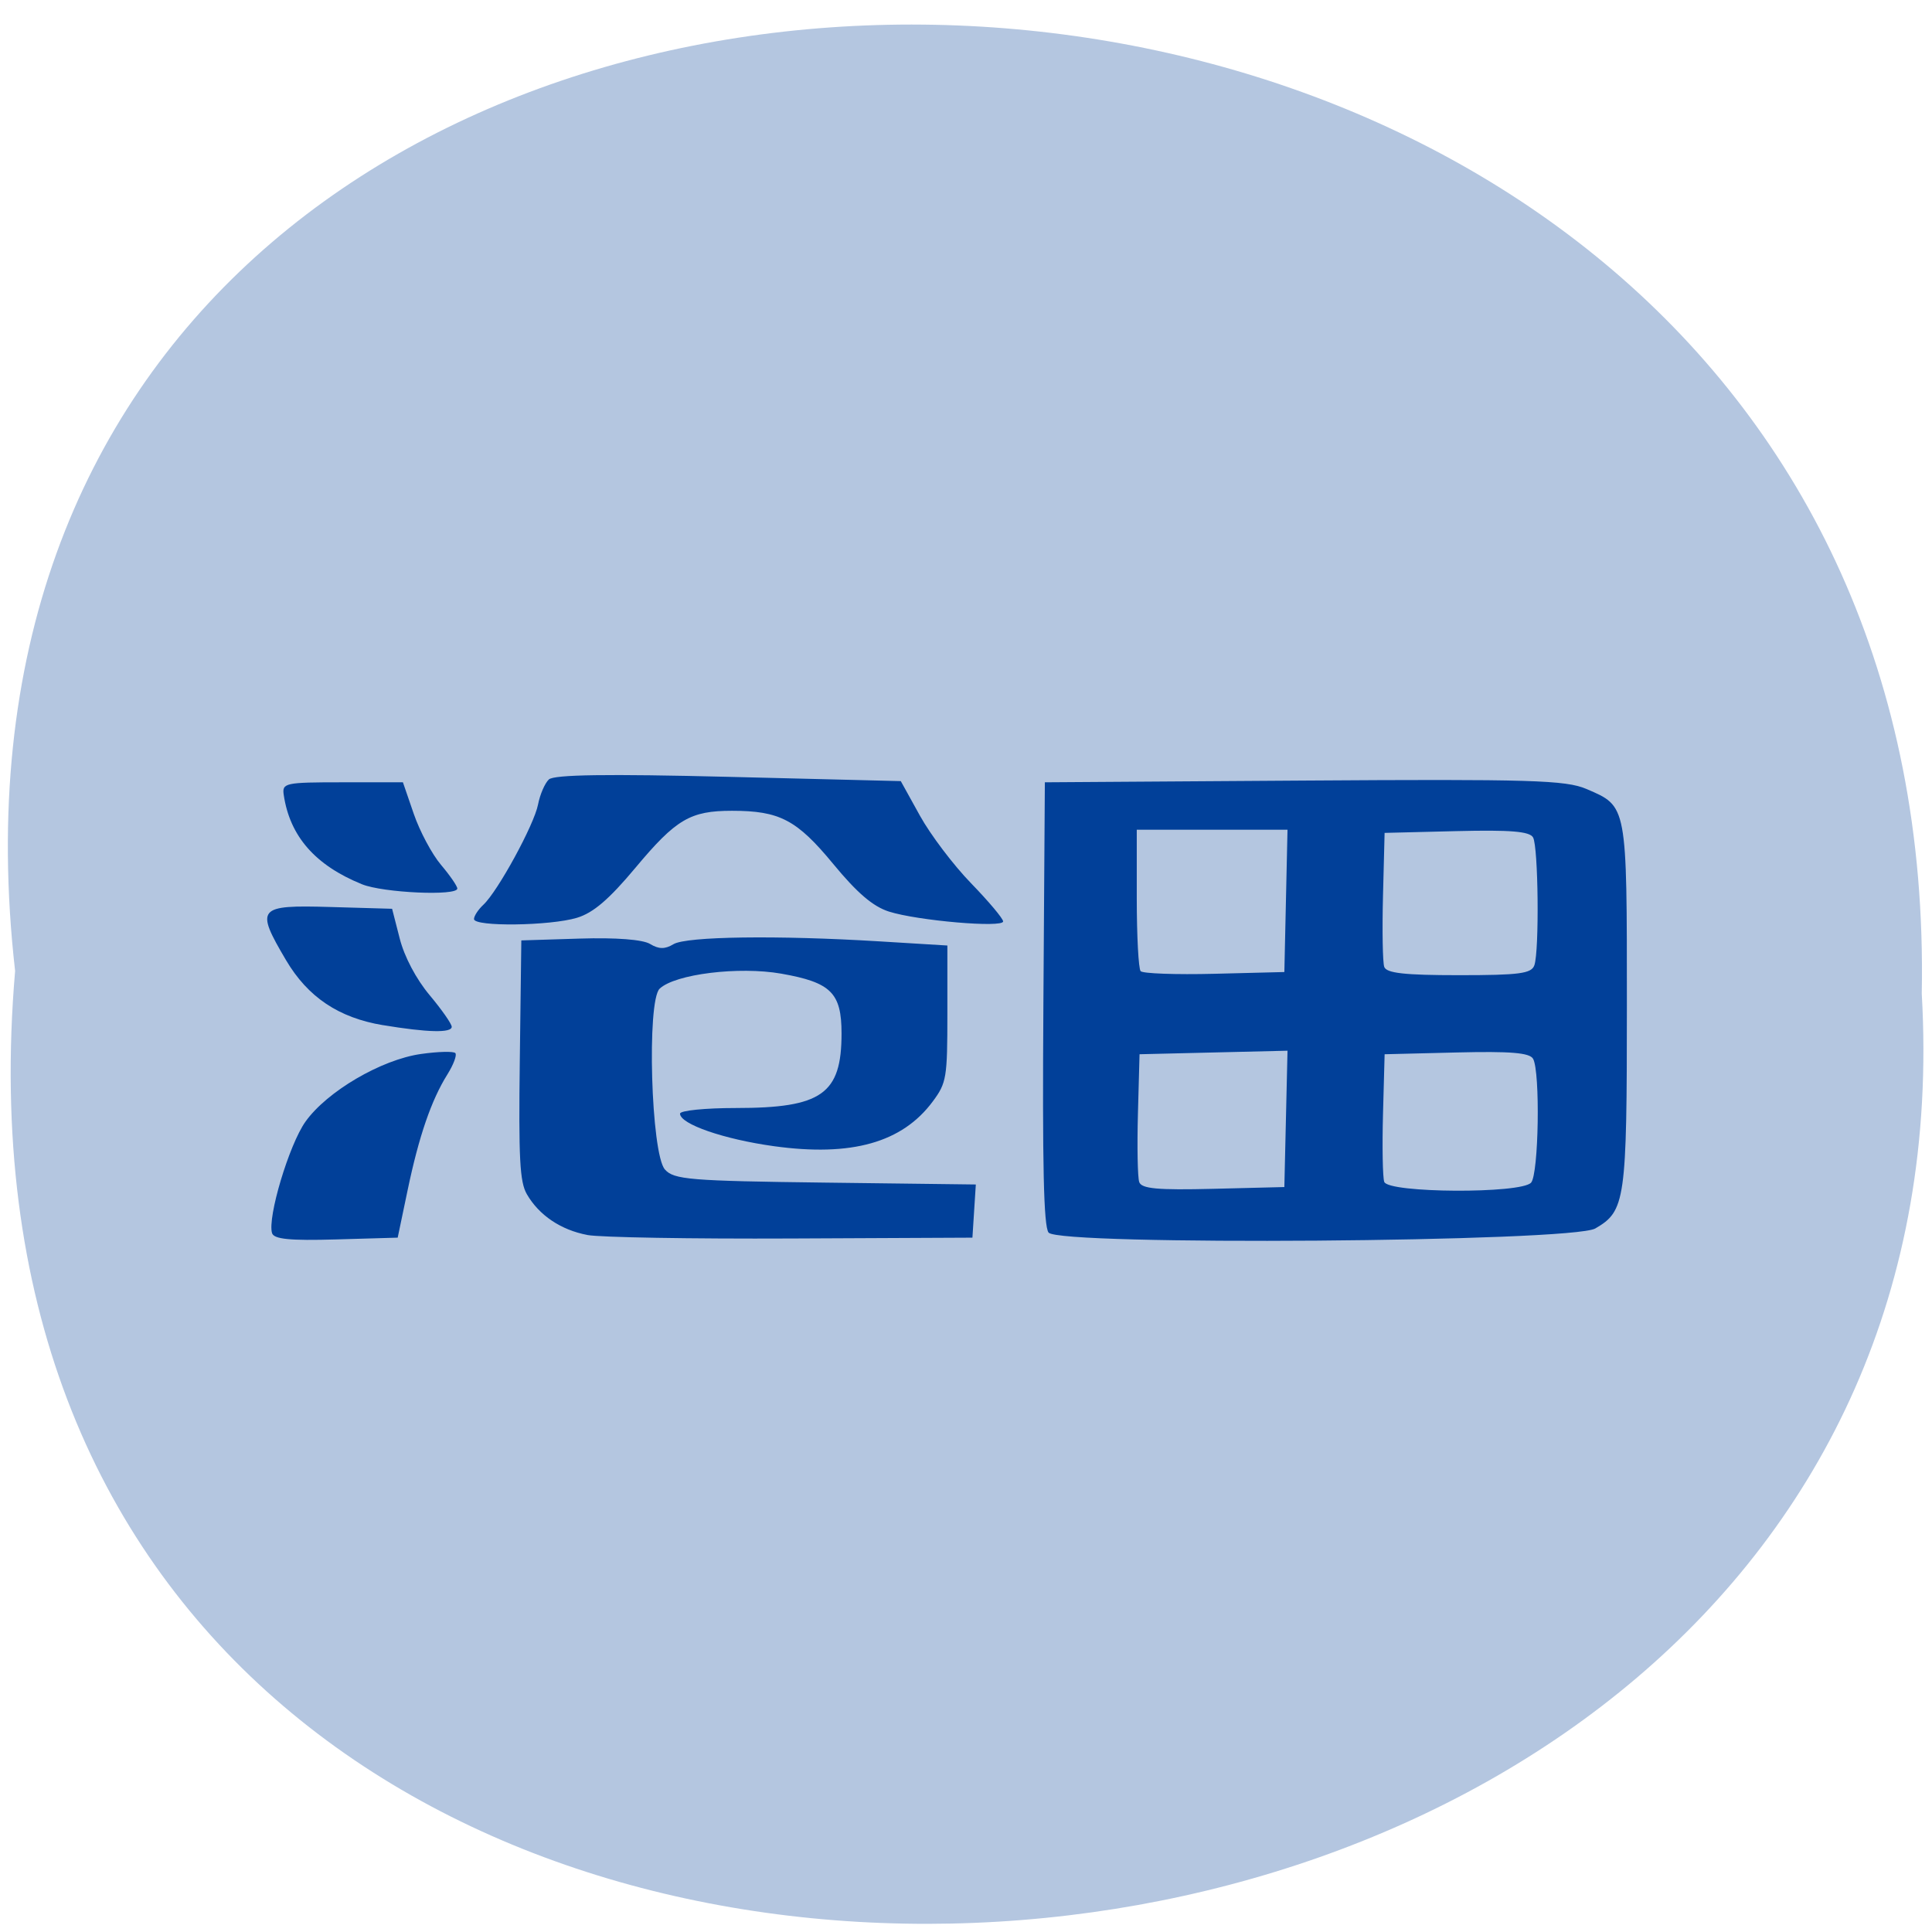<svg xmlns="http://www.w3.org/2000/svg" xmlns:xlink="http://www.w3.org/1999/xlink" viewBox="0 0 256 256"><defs><path d="m 245.46 129.52 l -97.89 -96.9 c -5.556 -5.502 -16.222 -11.873 -23.7 -14.16 l -39.518 -12.08 c -7.479 -2.286 -18.1 0.391 -23.599 5.948 l -13.441 13.578 c -5.5 5.559 -14.502 14.653 -20 20.21 l -13.44 13.579 c -5.5 5.558 -8.07 16.206 -5.706 23.658 l 12.483 39.39 c 2.363 7.456 8.843 18.06 14.399 23.556 l 97.89 96.9 c 5.558 5.502 14.605 5.455 20.1 -0.101 l 36.26 -36.63 c 5.504 -5.559 14.503 -14.651 20 -20.21 l 36.26 -36.629 c 5.502 -5.56 5.455 -14.606 -0.101 -20.11 z m -178.09 -50.74 c -7.198 0 -13.03 -5.835 -13.03 -13.03 0 -7.197 5.835 -13.03 13.03 -13.03 7.197 0 13.03 5.835 13.03 13.03 -0.001 7.198 -5.836 13.03 -13.03 13.03 z" id="0"/><use id="1" xlink:href="#0"/><clipPath id="2"><use xlink:href="#0"/></clipPath><clipPath clip-path="url(#2)"><use xlink:href="#1"/></clipPath><clipPath clip-path="url(#2)"><use xlink:href="#1"/></clipPath></defs><g fill="#b4c6e0" color="#000"><path d="m 128.42 795.13 c 168.87 -19.553 166.53 260.33 -3.01 257.01 -157.67 9.224 -171.9 -272.26 3.01 -257.01 z" transform="matrix(0 -1 0.983 0 -779.61 257.08)"/></g><path d="m 39.787 325.54 c -0.856 -2.467 3.057 -13.968 5.991 -17.608 3.854 -4.784 13.611 -9.823 20.744 -10.714 3.088 -0.386 5.867 -0.448 6.177 -0.138 0.31 0.31 -0.334 1.827 -1.431 3.371 -2.888 4.065 -5.114 9.771 -7.141 18.308 l -1.781 7.5 l -11.06 0.282 c -8.298 0.212 -11.168 -0.038 -11.501 -1 z m 56.636 0.3 c -4.772 -0.789 -8.703 -3.12 -10.888 -6.454 -1.272 -1.941 -1.49 -5.6 -1.264 -21.236 l 0.273 -18.891 l 10.495 -0.288 c 6.495 -0.178 11.307 0.147 12.625 0.852 1.561 0.836 2.679 0.846 4.189 0.038 2.315 -1.239 18.652 -1.437 37.03 -0.448 l 12.157 0.654 v 10.77 c 0 10.159 -0.148 10.946 -2.619 13.882 -5.479 6.511 -14.581 8.772 -28.501 7.08 -9.02 -1.097 -16.88 -3.493 -16.88 -5.147 0 -0.49 4.514 -0.891 10.03 -0.891 15.417 0 18.968 -2.205 18.968 -11.779 0 -6.432 -1.887 -8.08 -10.826 -9.466 -7.612 -1.178 -19.05 0.064 -21.828 2.372 -2.346 1.947 -1.554 26.1 0.938 28.59 1.608 1.607 4.454 1.812 28.805 2.079 l 27.02 0.296 l -0.305 4.204 l -0.305 4.204 l -32.5 0.132 c -17.875 0.072 -34.35 -0.175 -36.62 -0.55 z m 82.78 -0.389 c -0.877 -1.056 -1.118 -10.537 -0.923 -36.31 l 0.263 -34.882 l 46.5 -0.274 c 40.732 -0.24 47.03 -0.075 50.752 1.333 7.334 2.773 7.248 2.37 7.248 34.21 0 30.914 -0.258 32.519 -5.675 35.28 -4.23 2.154 -96.41 2.758 -98.16 0.644 z m 42.624 -17.972 l 0.284 -10.779 l -13.284 0.279 l -13.284 0.279 l -0.29 9.425 c -0.159 5.184 -0.056 10.03 0.23 10.78 0.408 1.063 3.272 1.295 13.29 1.075 l 12.77 -0.28 l 0.284 -10.779 z m 44.02 10.08 c 1.367 -1.367 1.661 -17.525 0.356 -19.581 -0.608 -0.958 -4.069 -1.21 -13.735 -1 l -12.922 0.281 l -0.29 9.425 c -0.159 5.184 -0.061 10.02 0.219 10.75 0.687 1.791 24.592 1.904 26.371 0.125 z m -44.02 -44.55 l 0.283 -11.25 h -13.533 h -13.533 v 10.833 c 0 5.958 0.313 11.146 0.695 11.528 0.382 0.382 6.345 0.57 13.25 0.417 l 12.555 -0.278 l 0.283 -11.25 z m 44.61 10.168 c 0.899 -2.342 0.707 -18.712 -0.237 -20.2 -0.608 -0.958 -4.069 -1.21 -13.735 -1 l -12.922 0.281 l -0.288 9.929 c -0.159 5.461 -0.06 10.523 0.219 11.25 0.384 1 3.643 1.321 13.431 1.321 10.863 0 13.02 -0.252 13.531 -1.582 z m -206.73 9.484 c -7.944 -1.161 -13.495 -4.438 -17.409 -10.279 -5.555 -8.289 -5.134 -8.737 7.897 -8.407 l 11.147 0.283 l 1.379 4.735 c 0.834 2.865 2.949 6.385 5.353 8.913 2.186 2.298 3.974 4.554 3.974 5.01 0 0.999 -4.355 0.907 -12.341 -0.26 z m 16.341 -16.78 c 0 -0.483 0.753 -1.495 1.673 -2.25 2.606 -2.139 9.12 -12.65 9.823 -15.852 0.348 -1.585 1.223 -3.372 1.945 -3.971 0.923 -0.766 10.488 -0.888 32.25 -0.413 l 30.937 0.676 l 3.437 5.467 c 1.89 3.01 6.02 7.817 9.187 10.689 3.162 2.872 5.75 5.584 5.75 6.03 0 1.05 -15.352 -0.116 -20.5 -1.556 -2.862 -0.801 -5.706 -2.942 -10 -7.527 -6.541 -6.986 -9.621 -8.411 -18.18 -8.411 -7.494 0 -10.04 1.322 -17.318 8.991 -4.763 5.02 -7.574 7.14 -10.504 7.925 -4.811 1.29 -18.5 1.442 -18.5 0.206 z m -20.12 -5.503 c -8.38 -2.995 -12.941 -7.58 -14.04 -14.12 -0.32 -1.898 0.217 -2 10.53 -2 h 10.867 l 1.951 5 c 1.073 2.75 3.27 6.371 4.883 8.05 1.612 1.676 2.932 3.364 2.932 3.75 0 1.207 -13.318 0.68 -17.12 -0.678 z" fill="#014099" transform="matrix(0.738 0 0 0.838 6.685 -109.41)"/></svg>